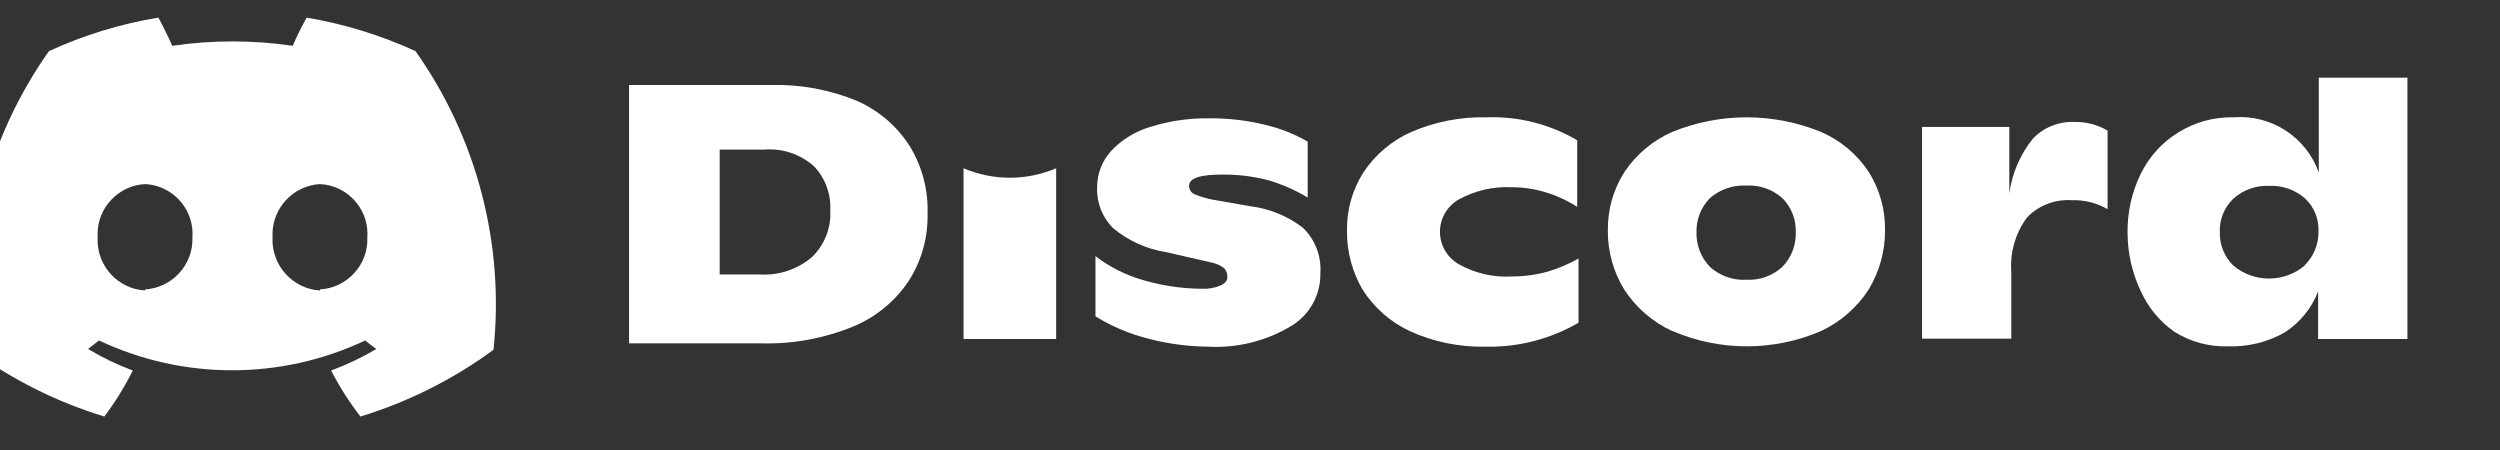 <?xml version="1.0" encoding="UTF-8" standalone="no"?>
<!DOCTYPE svg PUBLIC "-//W3C//DTD SVG 1.1//EN" "http://www.w3.org/Graphics/SVG/1.1/DTD/svg11.dtd">
<svg width="100%" height="100%" viewBox="0 0 100 18" version="1.1" xmlns="http://www.w3.org/2000/svg" xmlns:xlink="http://www.w3.org/1999/xlink" xml:space="preserve" xmlns:serif="http://www.serif.com/" style="fill-rule:evenodd;clip-rule:evenodd;stroke-linejoin:round;stroke-miterlimit:2;">
    <rect x="0" y="0" width="100" height="18" fill="#333333" stroke="none"/>
    <g transform="matrix(1,0,0,1,-6137.87,0)">
        <g id="Artboard5" transform="matrix(0.718,0,0,0.523,1715.24,0)">
            <rect x="6156.93" y="0" width="138.507" height="32.965" style="fill:none;"/>
            <g transform="matrix(1.483,0,0,2.034,6157.93,1.347)">
                <path d="M16.77,1.26C15.468,0.662 14.093,0.239 12.68,0C12.487,0.343 12.313,0.697 12.16,1.06C10.658,0.84 9.132,0.84 7.63,1.06C7.49,0.73 7.28,0.31 7.11,0C5.69,0.234 4.307,0.658 3,1.26C0.697,4.524 -0.341,8.517 0.08,12.49C1.593,13.602 3.284,14.451 5.08,15C5.488,14.457 5.846,13.878 6.15,13.27C5.566,13.053 5.004,12.782 4.47,12.46L4.88,12.14C8.043,13.635 11.717,13.635 14.88,12.14C15.02,12.25 15.15,12.36 15.3,12.46C14.758,12.78 14.19,13.051 13.6,13.27C13.914,13.879 14.282,14.458 14.7,15C16.496,14.451 18.187,13.602 19.7,12.49C20.117,8.516 19.075,4.523 16.77,1.26ZM6.61,10.26C5.615,10.204 4.827,9.37 4.827,8.373C4.827,8.335 4.828,8.298 4.83,8.26C4.827,8.219 4.826,8.178 4.826,8.138C4.826,7.142 5.616,6.311 6.61,6.26C7.603,6.305 8.395,7.134 8.395,8.128C8.395,8.172 8.393,8.216 8.39,8.26C8.43,9.283 7.632,10.161 6.61,10.22L6.61,10.26ZM13.18,10.26C12.145,10.196 11.343,9.296 11.4,8.26C11.398,8.222 11.397,8.185 11.397,8.147C11.397,7.15 12.185,6.316 13.18,6.26C14.173,6.305 14.965,7.134 14.965,8.128C14.965,8.172 14.963,8.216 14.96,8.26C15.005,9.284 14.204,10.166 13.18,10.22L13.18,10.26Z" style="fill:white;fill-rule:nonzero;"/>
            </g>
            <g transform="matrix(1.856,0,0,2.546,6145.29,-1.492)">
                <path d="M26.62,3.14L30.87,3.14C31.761,3.115 32.647,3.278 33.47,3.62C34.126,3.911 34.68,4.392 35.06,5C35.422,5.603 35.603,6.297 35.58,7C35.597,7.706 35.406,8.402 35.03,9C34.625,9.62 34.043,10.104 33.36,10.39C32.473,10.755 31.519,10.929 30.56,10.9L26.62,10.9L26.62,3.14ZM30.52,8.83C31.097,8.871 31.668,8.684 32.11,8.31C32.489,7.942 32.69,7.427 32.66,6.9C32.685,6.412 32.508,5.934 32.17,5.58C31.76,5.215 31.217,5.034 30.67,5.08L29.34,5.08L29.34,8.83L30.52,8.83Z" style="fill:white;fill-rule:nonzero;"/>
            </g>
            <g transform="matrix(1.856,0,0,2.546,6145.29,-1.492)">
                <path d="M42.21,10.76C41.649,10.619 41.113,10.393 40.62,10.09L40.62,8.28C41.047,8.609 41.532,8.853 42.05,9C42.615,9.166 43.201,9.254 43.79,9.26C43.992,9.273 44.194,9.238 44.38,9.16C44.52,9.09 44.58,9.01 44.58,8.91C44.583,8.81 44.547,8.713 44.48,8.64C44.353,8.547 44.206,8.485 44.05,8.46L42.74,8.16C42.155,8.068 41.605,7.819 41.15,7.44C40.826,7.119 40.652,6.676 40.67,6.22C40.666,5.814 40.816,5.42 41.09,5.12C41.41,4.782 41.814,4.533 42.26,4.4C42.839,4.218 43.443,4.13 44.05,4.14C44.616,4.136 45.181,4.204 45.73,4.34C46.172,4.444 46.597,4.613 46.99,4.84L46.99,6.52C46.62,6.297 46.224,6.123 45.81,6C45.359,5.883 44.895,5.826 44.43,5.83C43.75,5.83 43.43,5.94 43.43,6.17C43.429,6.278 43.492,6.376 43.59,6.42C43.777,6.497 43.971,6.554 44.17,6.59L45.26,6.78C45.839,6.851 46.388,7.075 46.85,7.43C47.216,7.788 47.407,8.289 47.37,8.8C47.382,9.438 47.054,10.037 46.51,10.37C45.756,10.828 44.881,11.048 44,11C43.396,10.994 42.794,10.914 42.21,10.76Z" style="fill:white;fill-rule:nonzero;"/>
            </g>
            <g transform="matrix(1.856,0,0,2.546,6145.29,-1.492)">
                <path d="M50.05,10.53C49.472,10.259 48.983,9.829 48.64,9.29C48.325,8.754 48.163,8.142 48.17,7.52C48.158,6.901 48.329,6.293 48.66,5.77C49.013,5.234 49.513,4.81 50.1,4.55C50.813,4.242 51.584,4.092 52.36,4.11C53.314,4.076 54.258,4.315 55.08,4.8L55.08,6.8C54.804,6.621 54.504,6.479 54.19,6.38C53.841,6.267 53.477,6.21 53.11,6.21C52.556,6.184 52.006,6.312 51.52,6.58C51.174,6.78 50.96,7.15 50.96,7.55C50.96,7.95 51.174,8.32 51.52,8.52C52.012,8.799 52.576,8.927 53.14,8.89C53.502,8.89 53.862,8.84 54.21,8.74C54.527,8.646 54.833,8.515 55.12,8.35L55.12,10.28C54.277,10.771 53.315,11.02 52.34,11C51.551,11.018 50.768,10.858 50.05,10.53Z" style="fill:white;fill-rule:nonzero;"/>
            </g>
            <g transform="matrix(1.856,0,0,2.546,6145.29,-1.492)">
                <path d="M57.93,10.53C57.341,10.259 56.841,9.825 56.49,9.28C56.162,8.745 55.992,8.128 56,7.5C55.992,6.88 56.166,6.272 56.5,5.75C56.853,5.222 57.349,4.806 57.93,4.55C59.362,3.964 60.968,3.964 62.4,4.55C62.983,4.803 63.48,5.22 63.83,5.75C64.159,6.274 64.329,6.882 64.32,7.5C64.324,8.127 64.154,8.743 63.83,9.28C63.48,9.823 62.984,10.256 62.4,10.53C60.977,11.143 59.363,11.143 57.94,10.53L57.93,10.53ZM61.24,8.6C61.514,8.318 61.659,7.933 61.64,7.54C61.648,7.166 61.503,6.805 61.24,6.54C60.944,6.277 60.556,6.14 60.16,6.16C59.758,6.139 59.363,6.275 59.06,6.54C58.801,6.808 58.657,7.167 58.66,7.54C58.646,7.932 58.79,8.314 59.06,8.6C59.359,8.872 59.756,9.013 60.16,8.99C60.558,9.011 60.947,8.87 61.24,8.6Z" style="fill:white;fill-rule:nonzero;"/>
            </g>
            <g transform="matrix(1.856,0,0,2.546,6145.29,-1.492)">
                <path d="M71,4.51L71,6.87C70.673,6.68 70.298,6.586 69.92,6.6C69.419,6.567 68.928,6.757 68.58,7.12C68.232,7.593 68.065,8.175 68.11,8.76L68.11,10.76L65.43,10.76L65.43,4.4L68.05,4.4L68.05,6.4C68.13,5.8 68.372,5.233 68.75,4.76C69.072,4.416 69.529,4.23 70,4.25C70.351,4.241 70.698,4.331 71,4.51Z" style="fill:white;fill-rule:nonzero;"/>
            </g>
            <g transform="matrix(1.856,0,0,2.546,6145.29,-1.492)">
                <path d="M80,2.92L80,10.77L77.32,10.77L77.32,9.34C77.125,9.845 76.775,10.276 76.32,10.57C75.8,10.866 75.208,11.011 74.61,10.99C74.042,11.007 73.481,10.853 73,10.55C72.565,10.243 72.22,9.825 72,9.34C71.74,8.796 71.604,8.202 71.6,7.6C71.588,6.977 71.725,6.359 72,5.8C72.251,5.288 72.643,4.857 73.13,4.56C73.625,4.253 74.198,4.097 74.78,4.11C75.908,4.018 76.964,4.703 77.34,5.77L77.34,2.92L80,2.92ZM76.92,8.55C77.187,8.286 77.335,7.925 77.33,7.55C77.35,7.174 77.204,6.808 76.93,6.55C76.634,6.287 76.246,6.15 75.85,6.17C75.453,6.151 75.063,6.291 74.77,6.56C74.499,6.82 74.352,7.185 74.37,7.56C74.359,7.934 74.504,8.297 74.77,8.56C75.387,9.085 76.303,9.085 76.92,8.56L76.92,8.55Z" style="fill:white;fill-rule:nonzero;"/>
            </g>
            <g transform="matrix(1.856,0,0,2.546,6145.29,-1.492)">
                <path d="M39.44,5.64C38.553,6.02 37.547,6.02 36.66,5.64L36.66,10.77L39.44,10.77L39.44,5.64Z" style="fill:white;fill-rule:nonzero;"/>
            </g>
        </g>
    </g>
</svg>
